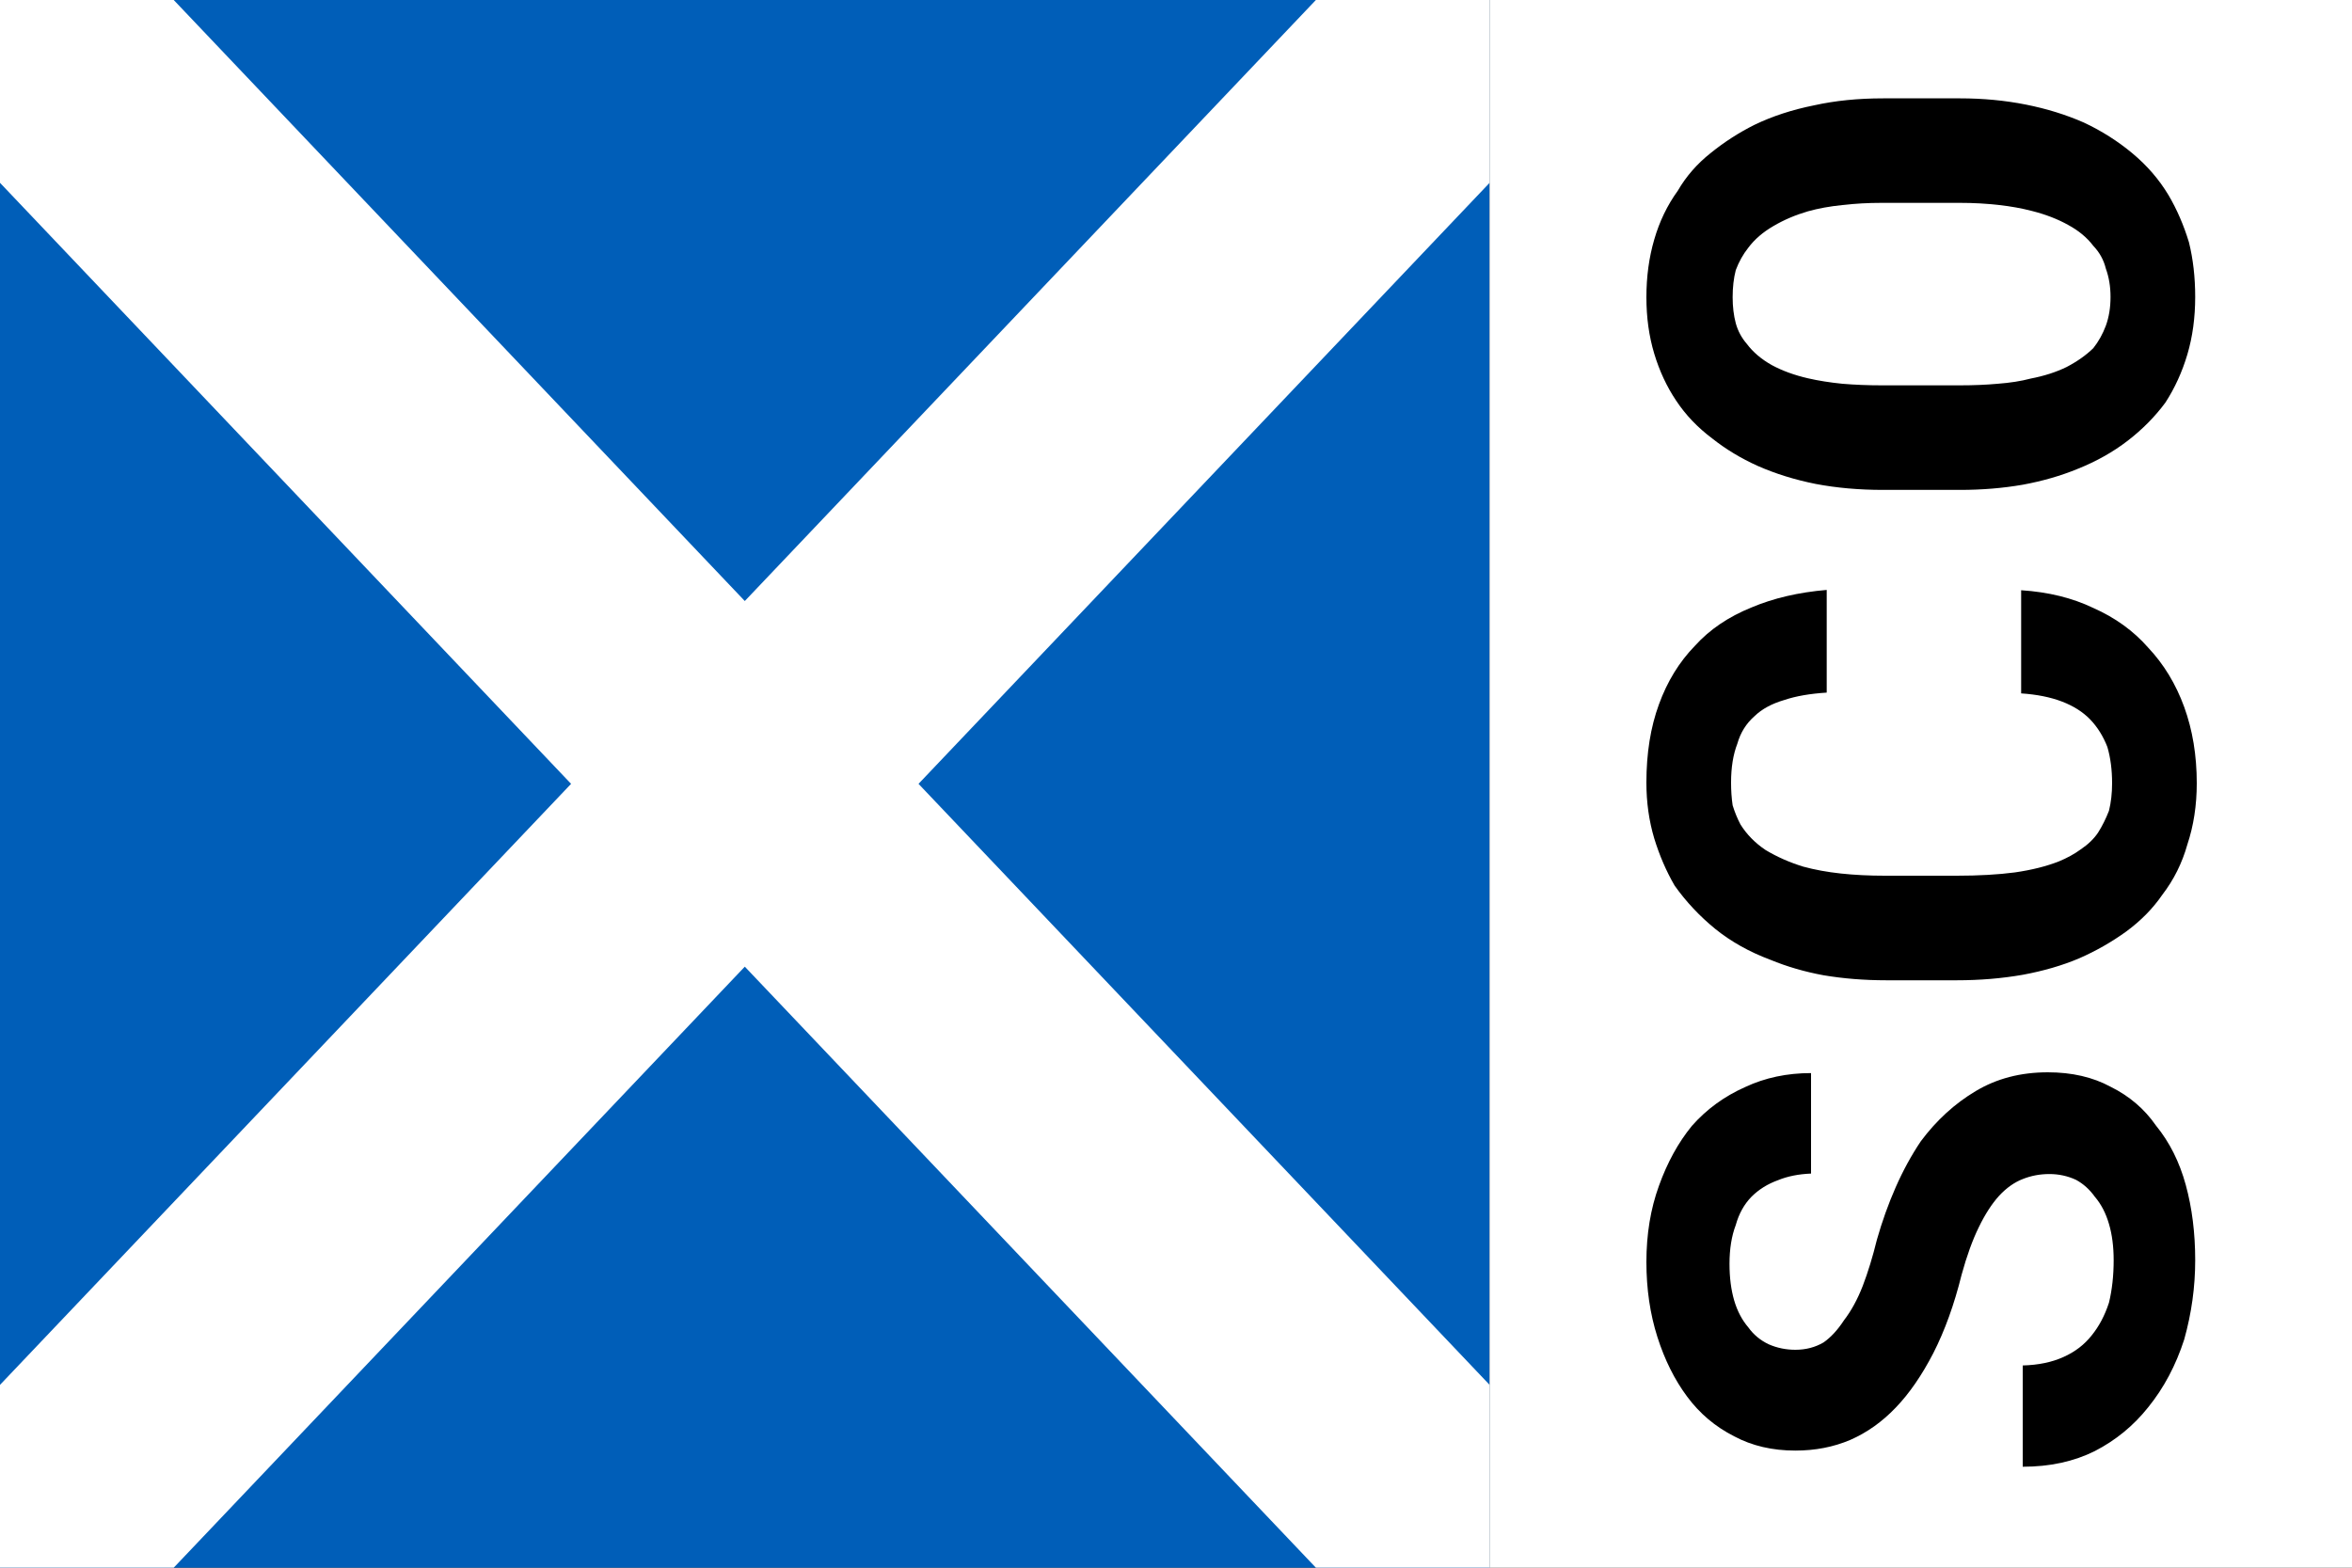 <svg width="30" height="20" xmlns="http://www.w3.org/2000/svg"><rect width="100%" height="100%" fill="#333333" stroke="none"/><symbol id="Flag_of_Scotland" preserveAspectRatio="none" viewBox="0 0 5 3"><path d="M0 0h5v3H0" fill="#005EB8"/><path d="m0 0 5 3M0 3 5 0" stroke="#fff" stroke-width=".6"/></symbol><use width="19" height="20" href="#Flag_of_Scotland"/><path d="M19 0h11v20H19z" fill="#fff"/><path transform="matrix(0 -.2.2 0 0 0)" d="m-74.89 130.7q0 .9-.37 1.7-.38.7-1.08 1.2-.7.6-1.73.9-1.01.3-2.32.3-1.47 0-2.71-.3-1.22-.4-2.08-1.1-.89-.7-1.38-1.8-.5-1.1-.54-2.6h-6.46q0 2.6 1 4.6 1.03 2 2.79 3.4 1.85 1.5 4.33 2.3 2.5.7 5.05.7 2.6 0 4.8-.6t3.79-1.9q1.59-1.1 2.48-2.9.92-1.7.92-4 0-2.6-1.2-4.6-1.19-2-3.2-3.5-1.34-.9-2.93-1.6t-3.35-1.2q-1.63-.4-2.94-.9-1.29-.5-2.2-1.2-.92-.6-1.41-1.3-.47-.8-.47-1.8 0-.9.35-1.7.38-.8 1.08-1.3.7-.6 1.71-.9 1.03-.3 2.34-.3 1.43 0 2.48.4 1.08.3 1.8 1 .7.7 1.06 1.7.37.9.42 2.1h6.41q0-2.3-.89-4.2-.89-2-2.48-3.4-1.59-1.3-3.82-2.1-2.2-.8-4.86-.8-2.58 0-4.78.7t-3.81 1.9q-1.62 1.2-2.53 3-.91 1.7-.91 3.9 0 1.9.68 3.5.7 1.6 2.06 2.9 1.35 1.3 3.48 2.4 2.16 1.1 4.99 1.8 1.82.5 3.04 1.1 1.24.6 2.01 1.3.75.7 1.06 1.5.32.8.32 1.7zm37.24-1.8h-6.58q-.1 1.5-.52 2.6t-1.14 1.8q-.73.7-1.76 1.1-1.03.3-2.31.3-.96 0-1.76-.2-.77-.3-1.4-.7-.59-.4-1.06-1.1-.44-.6-.77-1.4-.47-1.2-.7-2.8-.21-1.6-.21-3.7v-4.6q0-1.5.14-2.8t.44-2.4q.4-1.3 1.06-2.4.67-1 1.63-1.6.57-.3 1.22-.5.68-.1 1.45-.1 1.45 0 2.48.4 1.06.3 1.76 1.1.68.7 1.03 1.9.37 1.1.47 2.7h6.55q-.23-2.7-1.12-4.8-.89-2.2-2.44-3.6-1.54-1.5-3.74-2.3-2.18-.8-4.99-.8-1.89 0-3.56.5-1.63.5-3.01 1.3-1.55 1.1-2.77 2.6-1.21 1.5-1.96 3.5-.66 1.6-.99 3.4-.32 1.9-.32 4v4.5q0 2.2.35 4.2.37 2 1.05 3.6.7 1.6 1.71 3 1.03 1.4 2.34 2.3 1.43 1.1 3.21 1.6 1.8.6 3.91.6 2.66 0 4.86-.8t3.79-2.3q1.6-1.4 2.53-3.5.96-2 1.13-4.6zm31.376-3.9v-4.9q0-2.4-.444-4.4-.421-2.1-1.241-3.8-.749-1.5-1.802-2.8-1.029-1.3-2.409-2.1-1.38-1-3.11-1.5-1.71-.5-3.68-.5-1.94 0-3.6.5t-3 1.4q-1.36.9-2.41 2.3-1.03 1.3-1.75 2.9-.75 1.7-1.15 3.7-.38 2-.38 4.3v4.9q0 2.1.33 4 .35 1.9 1.01 3.5.72 1.8 1.8 3.2t2.43 2.4q1.39.9 3.07 1.4 1.69.5 3.67.5 1.88 0 3.49-.4 1.64-.5 3-1.3 1.5-.9 2.666-2.3 1.17-1.4 1.966-3.1.749-1.7 1.147-3.7.397-2 .397-4.2zm-6.666-5v5q0 1.3-.14 2.5-.12 1.1-.38 2.1-.33 1.3-.89 2.3-.54 1-1.33 1.6-.63.6-1.45.8-.82.3-1.81.3-1.02 0-1.84-.3-.8-.3-1.43-.8-.68-.7-1.2-1.7-.49-1-.74-2.3-.24-.9-.33-2.1-.1-1.1-.1-2.4v-5q0-1.3.1-2.5.12-1.2.35-2.2.3-1.3.84-2.3.56-1 1.36-1.6.58-.5 1.31-.7.75-.2 1.66-.2.96 0 1.73.2.8.3 1.43.8.8.6 1.38 1.6.59 1 .94 2.2.28 1 .4 2.2.14 1.2.14 2.5z"/></svg>
